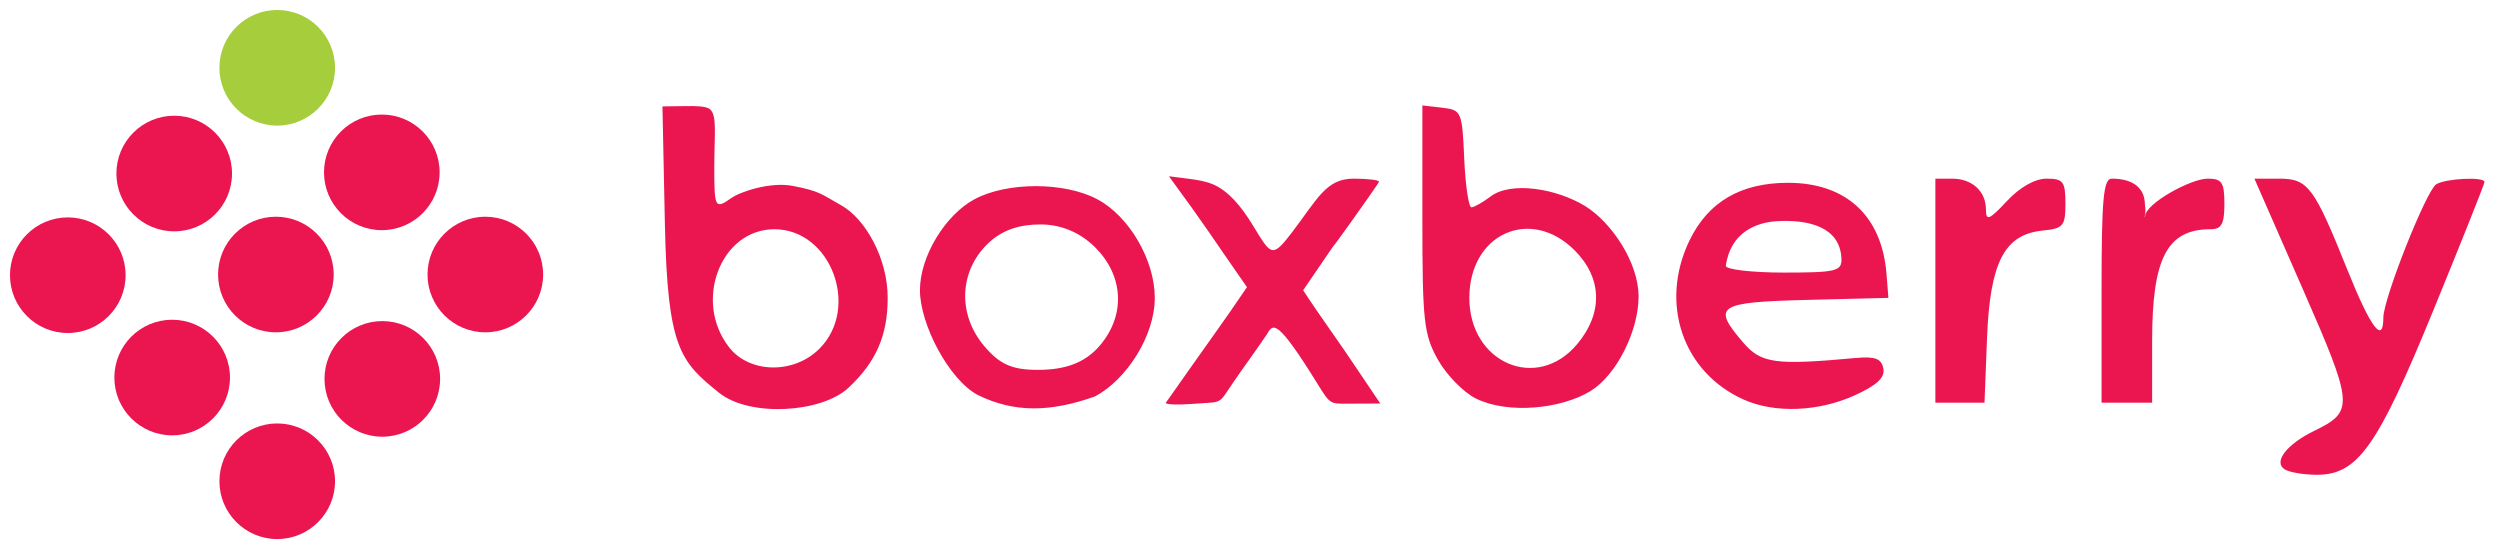 <svg width="173" height="38" xmlns="http://www.w3.org/2000/svg"><path d="M158.095 32.477c-.798-.508.139-1.73 2.036-2.656 2.791-1.36 2.759-1.75-.82-9.915l-3.306-7.543h1.7c2.017 0 2.411.527 4.761 6.375 1.596 3.969 2.462 5.108 2.462 3.238 0-1.304 2.965-8.781 3.657-9.221.643-.409 3.343-.539 3.343-.161 0 .127-1.592 4.121-3.538 8.875-3.884 9.49-5.241 11.4-8.095 11.386-.89-.004-1.88-.174-2.2-.378zm-108.34-5.301c-2.667-2.145-3.568-3.067-3.745-11.665l-.168-8.148 1.665-.02c.594-.007 1.381-.01 1.636.228.49.46.285 1.691.285 4.11 0 2.73.07 2.802 1.177 2.026.66-.462 2.726-1.134 4.242-.844 1.91.364 1.98.573 3.361 1.342 1.679.935 3.22 3.673 3.22 6.408 0 2.6-.802 4.436-2.72 6.227-1.842 1.721-6.814 2.056-8.953.336zm6.945-3.04c2.84-2.84.795-8.273-3.113-8.273-3.72 0-5.627 4.999-3.123 8.182 1.42 1.806 4.477 1.85 6.236.09zm10.964 3.2c-2.012-1.08-4.004-4.905-4.004-7.254 0-2.35 1.76-5.212 3.772-6.292 2.26-1.212 6.227-1.212 8.503 0 2.209 1.175 3.976 4.208 3.976 6.823s-1.933 5.647-4.141 6.823c-3.077 1.086-5.556 1.144-8.106-.1zm8.464-3.445c1.811-2.153 1.583-4.85-.333-6.766-1.082-1.082-2.433-1.594-3.786-1.594-1.352 0-2.637.313-3.72 1.395-1.915 1.916-2.01 4.845-.2 6.998 1.078 1.28 1.922 1.67 3.721 1.67 1.8 0 3.24-.423 4.318-1.703zm4.554 3.972c3.175-4.526 3.815-5.341 5.608-7.991-2.43-3.48-2.787-4.12-5.4-7.675l1.303.166c1.388.176 2.17.36 3.258 1.525.784.839 1.431 2.027 1.735 2.5.805 1.256 1.003 1.289 2.204-.287 1.809-2.371 2.374-3.738 4.288-3.738.962 0 1.75.094 1.75.21 0 .115-4.253 6.053-2.89 4.06l-2.36 3.452c1.267 1.942 2.54 3.642 3.886 5.684l1.454 2.155-2.303.01c-1.375.006-1.147.025-2.542-2.172-2.544-4.005-2.619-3.201-3.046-2.564-.62.923-1.617 2.28-2.295 3.277-1.056 1.555-.688 1.31-2.59 1.46-1.22.098-2.148.065-2.06-.072zm21.449-.286c-.85-.42-2.032-1.627-2.625-2.682-.977-1.738-1.078-2.655-1.078-9.759v-7.84l1.375.158c1.331.154 1.38.265 1.522 3.534.082 1.856.307 3.367.5 3.359.194-.01.79-.347 1.323-.75 1.414-1.07 4.557-.548 6.527.653 1.84 1.122 3.715 3.922 3.715 6.269s-1.5 5.428-3.34 6.55c-2.005 1.222-5.679 1.613-7.92.508zm7.002-3.753c1.811-2.152 1.749-4.584-.167-6.5-3.057-3.057-7.288-1.148-7.288 3.289 0 4.503 4.674 6.517 7.455 3.211zm11.545 3.833c-4.232-1.881-5.867-6.672-3.761-11.023 1.29-2.665 3.539-3.98 6.81-3.984 4.022-.003 6.5 2.286 6.818 6.299l.133 1.664-5.625.14c-6.219.157-6.605.415-4.423 2.952 1.245 1.447 2.216 1.58 7.785 1.068 1.339-.124 1.778.042 1.913.722.126.632-.438 1.16-1.987 1.864-2.502 1.135-5.516 1.252-7.663.298zm6.75-9.758c-.094-2.236-2.33-2.715-4.477-2.592-1.349.078-3.195.727-3.523 3.083-.036.258 1.8.473 4 .473 3.616 0 4.036-.094 4-.964zm6.5 2.214v-7.75h1.15c1.398 0 2.35.871 2.35 2.152 0 .8.233.703 1.45-.6.903-.966 1.941-1.552 2.75-1.552 1.147 0 1.3.2 1.3 1.718 0 1.56-.145 1.733-1.576 1.875-2.646.263-3.644 2.192-3.85 7.442l-.174 4.465h-3.4zm11.5 0c0-6.357.127-7.75.709-7.75 1.47 0 2.29.646 2.29 1.803.218 1.31-.639 1.236.016.81 0-.882 3.158-2.613 4.329-2.613.987 0 1.156.254 1.156 1.75 0 1.391-.197 1.75-.96 1.75-2.999 0-4.04 1.991-4.04 7.725v4.275h-3.5z" style="fill:#eb1550;stroke-width:.5"/><circle style="fill:#eb1550;fill-opacity:1;stroke-width:0" cx="26.421" cy="11.927" r="4"/><circle style="fill:#eb1550;fill-opacity:1;stroke-width:0" cx="26.455" cy="26.22" r="4"/><circle style="fill:#eb1550;fill-opacity:1;stroke-width:0" cx="19.091" cy="18.997" r="4"/><circle style="fill:#eb1550;fill-opacity:1;stroke-width:0" cx="12.055" cy="12.008" r="4"/><circle style="fill:#eb1550;fill-opacity:1;stroke-width:0" cx="4.691" cy="19.044" r="4"/><circle style="fill:#eb1550;fill-opacity:1;stroke-width:0" cx="11.914" cy="26.126" r="4"/><circle style="fill:#eb1550;fill-opacity:1;stroke-width:0" cx="19.184" cy="33.303" r="4"/><circle style="fill:#eb1550;fill-opacity:1;stroke-width:0" cx="33.584" cy="18.997" r="4"/><circle style="fill:#a6cd3b;fill-opacity:1;stroke-width:0" cx="19.184" cy="4.691" r="4"/></svg>